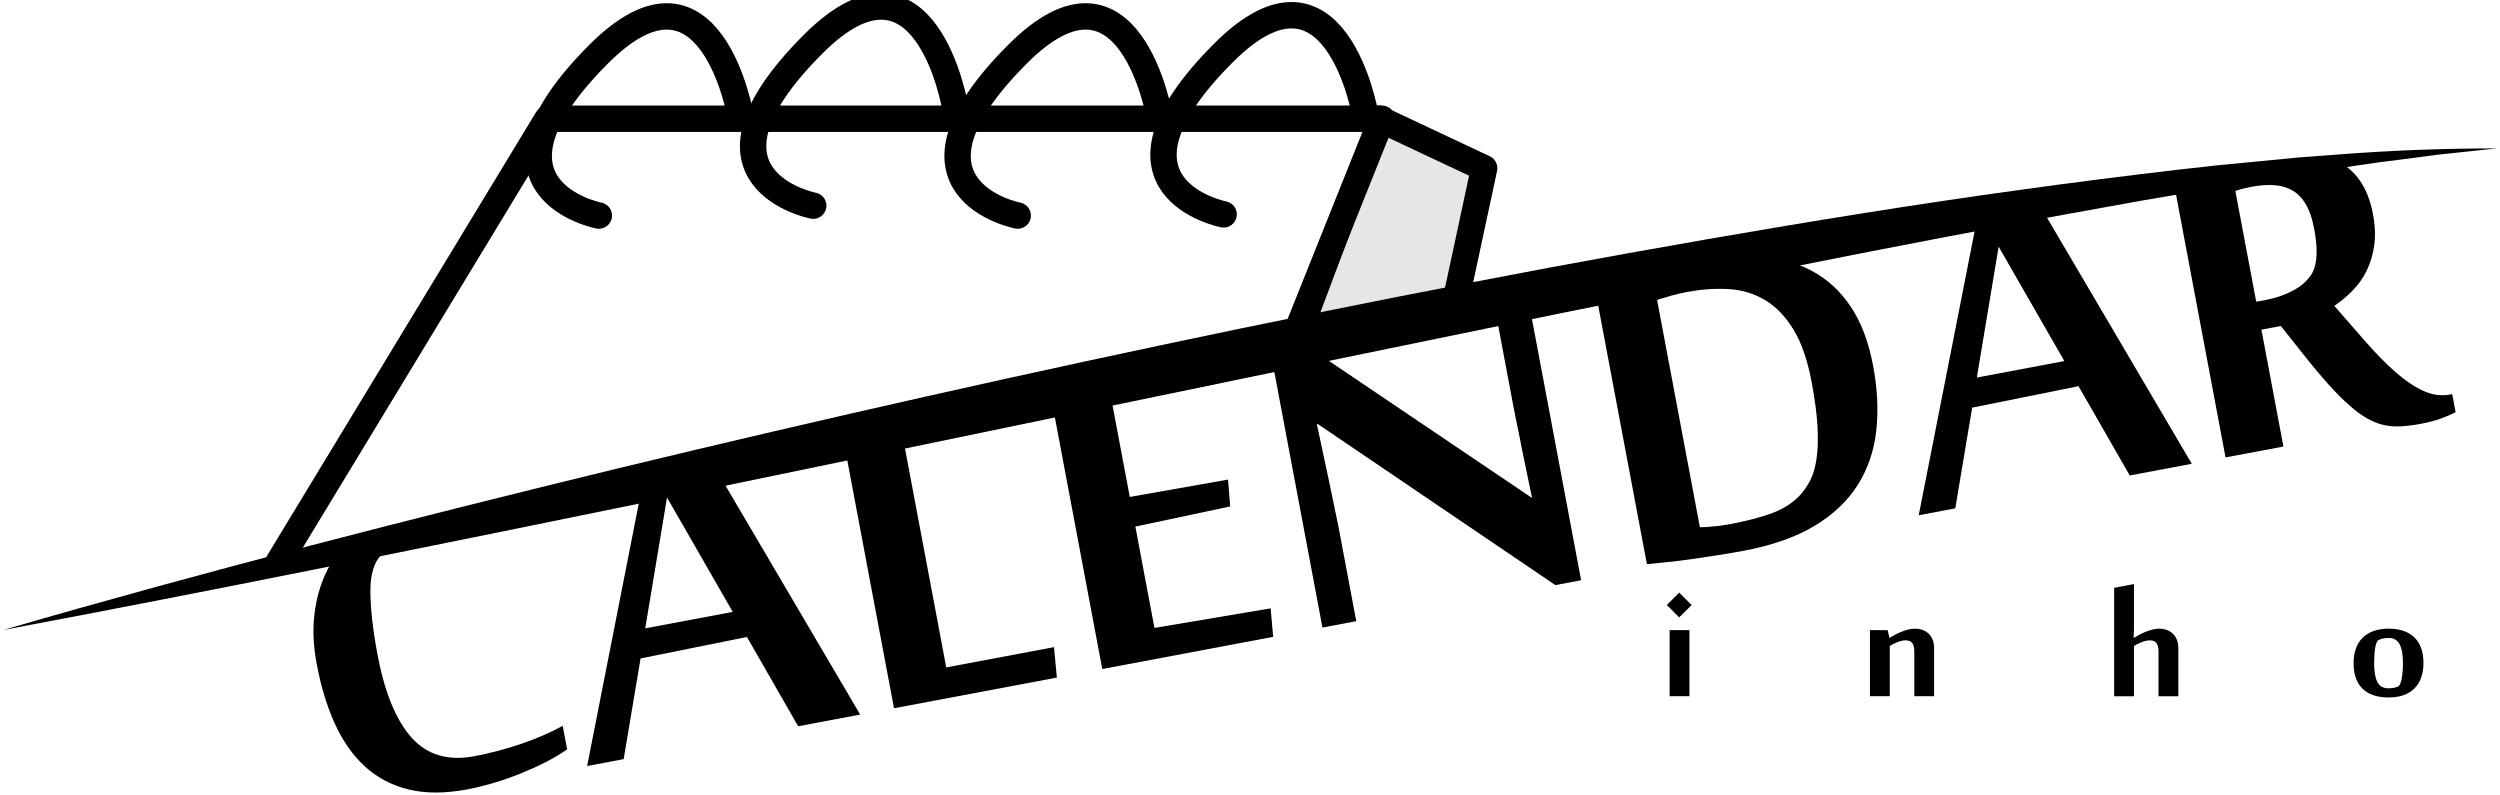 <svg width="758" height="241" xmlns="http://www.w3.org/2000/svg">
 <style type="text/css">.st0{fill:none;}
	.st1{display:none;}
	.st2{display:inline;}
	.st3{fill:#E6E6E6;stroke:#000000;stroke-width:8;stroke-linecap:round;stroke-linejoin:round;stroke-miterlimit:10;}
	.st4{fill:#FFFFFF;stroke:#000000;stroke-width:8;stroke-linecap:round;stroke-linejoin:round;stroke-miterlimit:10;}
	.st5{opacity:0.15;fill:url(#SVGID_1_);}
	.st6{fill:none;stroke:#000000;stroke-width:8;stroke-linecap:round;stroke-linejoin:round;stroke-miterlimit:10;}</style>

 <g>
  <title>background</title>
  <rect fill="none" id="canvas_background" height="243" width="760" y="-1" x="-1"/>
 </g>
 <g>
  <title>Layer 1</title>
  <g id="First_Try">
   <g id="svg_1">
    <path id="svg_2" d="m509.13,179.69l3.78,3.75l-3.78,3.75l-3.75,-3.75l3.75,-3.75zm3.11,31.4l-6.01,0l0,-20.04l6.01,0l0,20.04z"/>
    <path id="svg_3" d="m580.42,211.09l0,-13.45c0,-1.19 -0.2,-2.07 -0.6,-2.64s-1.08,-0.85 -2.04,-0.85c-0.35,0 -0.73,0.04 -1.14,0.13s-0.83,0.21 -1.26,0.38s-0.85,0.35 -1.27,0.56s-0.8,0.42 -1.13,0.66l0,15.21l-6.01,0l0,-20.04l5.36,0l0.56,2.34l0.06,0c0.41,-0.25 0.91,-0.54 1.49,-0.86s1.22,-0.63 1.9,-0.91s1.39,-0.52 2.12,-0.72s1.45,-0.29 2.15,-0.29c0.8,0 1.55,0.12 2.26,0.37s1.32,0.62 1.85,1.11s0.94,1.11 1.25,1.85s0.45,1.6 0.45,2.59l0,14.56l-6,0z"/>
    <path id="svg_4" d="m647,193.4c0.41,-0.25 0.91,-0.54 1.49,-0.86s1.22,-0.63 1.9,-0.91s1.39,-0.52 2.12,-0.72s1.45,-0.29 2.15,-0.29c0.8,0 1.55,0.12 2.26,0.37s1.32,0.62 1.85,1.11s0.94,1.11 1.25,1.85s0.45,1.6 0.45,2.59l0,14.56l-6.01,0l0,-13.45c0,-1.19 -0.2,-2.07 -0.6,-2.64s-1.08,-0.85 -2.04,-0.85c-0.35,0 -0.73,0.04 -1.14,0.13s-0.83,0.21 -1.26,0.38s-0.85,0.35 -1.27,0.56s-0.8,0.42 -1.13,0.66l0,15.21l-6.01,0l0,-32.87l6.01,-1.14l0,12.48c0,0.35 0,0.75 -0.01,1.19s-0.02,0.85 -0.04,1.25c-0.02,0.47 -0.03,0.94 -0.03,1.41l0.06,0l0,-0.02z"/>
    <path id="svg_5" d="m724.21,211.47c-3.44,0 -6.06,-0.88 -7.88,-2.65s-2.72,-4.35 -2.72,-7.75c0,-1.6 0.22,-3.05 0.67,-4.35s1.12,-2.4 2.01,-3.3s2,-1.59 3.33,-2.08s2.86,-0.73 4.6,-0.73s3.27,0.23 4.58,0.69s2.42,1.13 3.31,2.02s1.56,1.98 2.01,3.27s0.67,2.76 0.67,4.42c0,1.62 -0.22,3.08 -0.67,4.37s-1.12,2.39 -2.01,3.3s-1.99,1.6 -3.31,2.08s-2.86,0.71 -4.59,0.71zm-4.37,-10.43c0,2.62 0.33,4.55 1,5.79s1.77,1.86 3.31,1.86c0.61,0 1.17,-0.05 1.7,-0.15s0.97,-0.24 1.32,-0.44c0.21,-0.12 0.41,-0.39 0.59,-0.81s0.32,-0.94 0.44,-1.57s0.21,-1.34 0.28,-2.14s0.1,-1.64 0.1,-2.52c0,-2.56 -0.34,-4.47 -1.03,-5.74s-1.78,-1.9 -3.28,-1.9c-0.57,0 -1.12,0.05 -1.67,0.16s-1.04,0.28 -1.46,0.51c-0.23,0.12 -0.43,0.39 -0.59,0.81s-0.29,0.94 -0.4,1.57s-0.19,1.33 -0.23,2.12s-0.08,1.61 -0.08,2.45z"/>
   </g>
   <g id="svg_6">
    <path id="svg_7" d="m511.45,88.51c-0.67,0.13 -1.44,0.29 -2.3,0.48c-0.86,0.19 -1.71,0.41 -2.53,0.65c-0.82,0.24 -1.61,0.48 -2.35,0.7c-0.74,0.23 -1.36,0.42 -1.85,0.56l12.98,68.94c0.58,0.01 1.27,-0.02 2.07,-0.09c0.8,-0.06 1.63,-0.13 2.48,-0.21s1.69,-0.17 2.51,-0.3c0.82,-0.12 1.48,-0.24 1.98,-0.33c5.21,-0.98 9.52,-2.11 12.93,-3.39c3.41,-1.28 6.2,-3.08 8.37,-5.4c1.15,-1.26 2.18,-2.74 3.08,-4.45c0.9,-1.7 1.54,-3.88 1.94,-6.54c0.4,-2.65 0.5,-5.88 0.31,-9.67c-0.19,-3.79 -0.79,-8.37 -1.81,-13.75c-1.25,-6.66 -3.11,-11.98 -5.57,-15.95c-2.46,-3.97 -5.35,-6.93 -8.67,-8.89c-3.32,-1.95 -6.99,-3.04 -11.01,-3.27c-4.01,-0.2 -8.2,0.09 -12.56,0.91z" class="st0"/>
    <polygon id="svg_8" points="222.17,185.52 202.25,150.83 195.63,190.51 " class="st0"/>
    <path id="svg_9" d="m699.19,62.02c-1.08,-1.88 -2.42,-3.3 -4.02,-4.24c-1.6,-0.94 -3.45,-1.49 -5.57,-1.65c-2.12,-0.15 -4.52,0.02 -7.2,0.53c-0.62,0.12 -1.37,0.29 -2.25,0.51c-0.89,0.23 -1.68,0.46 -2.39,0.71l6.33,33.59l3.02,-0.57c2.46,-0.46 4.77,-1.2 6.93,-2.22c2.16,-1.02 3.79,-2.09 4.91,-3.23c0.59,-0.57 1.16,-1.25 1.71,-2.02c0.55,-0.77 0.98,-1.78 1.3,-3.03c0.31,-1.25 0.46,-2.77 0.45,-4.56c-0.02,-1.79 -0.28,-4 -0.77,-6.64c-0.56,-2.89 -1.37,-5.29 -2.45,-7.18z" class="st0"/>
    <polygon id="svg_10" points="599.38,114.47 625.91,109.48 605.99,74.79 " class="st0"/>
    <path id="svg_11" d="m104.83,164.7c-2.57,2.8 -4.68,6.03 -6.31,9.67c-1.63,3.64 -2.71,7.71 -3.22,12.22c-0.52,4.5 -0.26,9.47 0.76,14.9c1.26,6.72 3.09,12.69 5.46,17.93c2.38,5.23 5.41,9.55 9.09,12.94c3.68,3.39 8.09,5.72 13.23,6.99c5.13,1.26 11.06,1.26 17.78,0c2.58,-0.49 5.21,-1.13 7.9,-1.92c2.69,-0.8 5.36,-1.72 8,-2.77c2.64,-1.05 5.2,-2.2 7.66,-3.44c2.46,-1.25 4.72,-2.58 6.77,-4.01l-1.34,-7.14c-1.89,1.05 -3.92,2.04 -6.09,2.97c-2.17,0.93 -4.42,1.79 -6.73,2.57c-2.32,0.79 -4.66,1.49 -7.04,2.11c-2.38,0.62 -4.68,1.14 -6.92,1.56c-8.01,1.51 -14.36,-0.38 -19.07,-5.67c-4.71,-5.29 -8.14,-13.67 -10.3,-25.15c-1.41,-7.5 -2.13,-13.87 -2.16,-19.11c-0.03,-5.24 1.13,-9.01 3.48,-11.31c0.92,-0.98 1.85,-1.81 2.79,-2.48c0.95,-0.67 1.95,-1.25 3.02,-1.74c1.07,-0.49 2.26,-0.92 3.58,-1.28c1.32,-0.36 2.88,-0.72 4.67,-1.05c1.62,-0.31 3.65,-0.56 6.08,-0.75c2.43,-0.2 4.9,-0.34 7.44,-0.44c2.53,-0.1 4.92,-0.13 7.16,-0.09c2.24,0.04 3.98,0.12 5.22,0.24l0.56,-7.52c-18.26,4.12 -35.46,8.04 -51.33,11.67c-0.05,0.02 -0.1,0.06 -0.14,0.1z"/>
    <path id="svg_12" d="m178.02,232.26l11.08,-2.09l5.12,-30.53l32.25,-6.51l15.53,27.07l18.81,-3.54l-44.77,-76.11c-7.06,1.56 -14.03,3.11 -20.89,4.64l-17.13,87.07zm44.15,-46.74l-26.54,5l6.61,-39.68l19.93,34.68z"/>
    <path id="svg_13" d="m271.06,214.74l49.38,-9.3l-0.87,-9.23l-32.67,6.15l-13.99,-74.26c-5.86,1.27 -11.68,2.53 -17.46,3.79l15.61,82.85z"/>
    <path id="svg_14" d="m318.01,116.86l0.28,1.51c16.43,-3.49 33.04,-6.98 49.72,-10.44l-0.04,-0.48"/>
    <path id="svg_15" d="m334.21,202.85l51.81,-9.76l-0.76,-8.64l-35.23,5.94l-5.79,-30.73l28.76,-6.11l-0.66,-8.14l-29.79,5.26l-5.27,-27.96l31.5,-6.37l-0.76,-8.42c-16.69,3.46 -33.3,6.95 -49.72,10.44l15.91,84.49z"/>
    <path id="svg_16" d="m400.97,190.27l10.25,-1.93l-5.46,-28.97c-0.09,-0.5 -0.26,-1.33 -0.51,-2.47c-0.25,-1.14 -0.53,-2.48 -0.84,-4.02c-0.32,-1.53 -0.66,-3.21 -1.03,-5.02c-0.37,-1.81 -0.75,-3.61 -1.15,-5.39c-0.91,-4.23 -1.9,-8.86 -2.96,-13.88l0.25,-0.05l72.07,48.86l7.81,-1.47l-16.27,-86.41l-10.25,1.93l5.38,28.55c0.16,0.84 0.36,1.93 0.62,3.28c0.25,1.34 0.54,2.81 0.87,4.4c0.33,1.59 0.67,3.26 1.03,5.02c0.36,1.76 0.7,3.51 1.03,5.24c0.81,4.02 1.71,8.34 2.7,12.97l-0.08,0.02l-71.37,-48.17c-2.75,0.56 -5.5,1.13 -8.25,1.69l16.16,85.82z"/>
    <path id="svg_17" d="m505.67,80.69c-2.76,0.61 -5.49,1.24 -8.21,1.89c-2.72,0.66 -5.29,1.31 -7.71,1.97c-2.43,0.66 -4.54,1.28 -6.35,1.85l15.94,84.65c1.82,-0.17 3.93,-0.38 6.32,-0.63c2.39,-0.25 4.88,-0.56 7.48,-0.93c2.6,-0.37 5.23,-0.77 7.91,-1.19c2.67,-0.42 5.21,-0.85 7.62,-1.3c8.62,-1.62 15.76,-4.13 21.41,-7.51c5.65,-3.38 10.02,-7.5 13.11,-12.34c3.09,-4.84 4.98,-10.33 5.68,-16.46c0.7,-6.13 0.38,-12.75 -0.96,-19.86c-1.37,-7.28 -3.66,-13.28 -6.87,-18.01c-3.21,-4.73 -7.18,-8.33 -11.9,-10.8c-4.73,-2.47 -10.1,-3.91 -16.12,-4.31c-5.66,-0.38 -11.77,0.01 -18.3,1.16c-0.93,0.17 -1.86,0.35 -2.8,0.52c-2,0.4 -4.07,0.82 -6.25,1.3zm29.36,10.21c3.33,1.95 6.21,4.92 8.67,8.89c2.46,3.97 4.31,9.29 5.57,15.95c1.01,5.37 1.61,9.96 1.81,13.75c0.19,3.79 0.09,7.01 -0.31,9.67c-0.4,2.66 -1.05,4.83 -1.94,6.54c-0.9,1.71 -1.92,3.19 -3.08,4.45c-2.17,2.32 -4.96,4.12 -8.37,5.4c-3.41,1.28 -7.72,2.41 -12.93,3.39c-0.5,0.09 -1.16,0.21 -1.98,0.33c-0.82,0.13 -1.65,0.22 -2.51,0.3s-1.68,0.14 -2.48,0.21c-0.8,0.06 -1.49,0.09 -2.07,0.09l-12.98,-68.94c0.49,-0.15 1.11,-0.34 1.85,-0.56c0.74,-0.23 1.52,-0.46 2.35,-0.7c0.82,-0.24 1.67,-0.46 2.53,-0.65c0.86,-0.19 1.63,-0.35 2.3,-0.48c4.37,-0.82 8.56,-1.12 12.57,-0.89c4,0.21 7.67,1.3 11,3.25z"/>
    <path id="svg_18" d="m511.92,79.39c0.93,-0.17 1.87,-0.35 2.8,-0.52c-0.41,0.07 -0.81,0.14 -1.22,0.21c-0.51,0.1 -1.05,0.21 -1.58,0.31z"/>
    <path id="svg_19" d="m599.8,64.57l-18.04,91.65l11.08,-2.09l5.12,-30.53l32.25,-6.51l15.53,27.07l18.81,-3.54l-46.9,-79.73c-4.67,0.75 -9.4,1.51 -14.18,2.3l-3.67,1.38zm-0.42,49.9l6.61,-39.68l19.92,34.68l-26.53,5z"/>
    <path id="svg_20" d="m742.94,119.61c-2.74,0.52 -5.48,0.15 -8.21,-1.11c-2.73,-1.25 -5.52,-3.13 -8.37,-5.64c-2.85,-2.51 -5.8,-5.5 -8.87,-8.98c-3.06,-3.48 -6.3,-7.19 -9.71,-11.13c1.95,-1.35 3.77,-2.88 5.48,-4.6c1.71,-1.71 3.13,-3.7 4.26,-5.98c1.14,-2.27 1.92,-4.84 2.33,-7.7c0.42,-2.86 0.29,-6.08 -0.39,-9.67c-1.52,-8.06 -5.32,-13.49 -11.41,-16.28c-0.05,-0.03 -0.12,-0.04 -0.17,-0.07c-14.99,1.61 -31.4,3.69 -48.93,6.18l15.83,84.06l17.55,-3.3l-6.67,-35.44l5.88,-1.11l6.5,8.17c2.9,3.69 5.52,6.83 7.86,9.43c2.34,2.6 4.49,4.76 6.44,6.48c1.95,1.72 3.78,3.06 5.49,4.01c1.71,0.95 3.4,1.61 5.06,1.96c1.66,0.36 3.39,0.48 5.2,0.37c1.81,-0.11 3.77,-0.36 5.9,-0.76c2.24,-0.42 4.23,-0.94 5.97,-1.56c1.74,-0.62 3.27,-1.28 4.58,-1.99l-1.03,-5.46l-0.57,0.12zm-40.98,-39.19c-0.32,1.25 -0.75,2.26 -1.3,3.03c-0.55,0.77 -1.12,1.44 -1.71,2.02c-1.12,1.14 -2.76,2.21 -4.91,3.23c-2.16,1.01 -4.47,1.75 -6.93,2.22l-3.02,0.57l-6.33,-33.59c0.7,-0.25 1.5,-0.49 2.39,-0.71c0.88,-0.22 1.63,-0.39 2.25,-0.51c2.69,-0.51 5.09,-0.68 7.2,-0.53c2.12,0.15 3.97,0.7 5.57,1.65c1.6,0.95 2.94,2.36 4.02,4.24c1.08,1.88 1.89,4.28 2.44,7.19c0.5,2.63 0.75,4.84 0.77,6.64c0.02,1.78 -0.13,3.3 -0.44,4.55z"/>
   </g>
  </g>
  <g class="st1" id="Second_Try">
   <g id="svg_21" class="st2">
    <path id="svg_22" d="m444.73,93.33c-13.57,2.7 -27.2,5.44 -40.83,8.22l50,38.85l-9.17,-47.07z" class="st0"/>
    <polygon id="svg_23" points="183.2,162.08 177.48,195.61 202.3,190.77 " class="st0"/>
    <path id="svg_24" d="m528.14,143.08c8.47,-1.65 14.5,-5.24 18.08,-10.77c3.58,-5.53 4.63,-12.11 3.14,-19.74c-1.54,-7.9 -5.02,-13.68 -10.45,-17.34s-12.4,-4.66 -20.91,-3l-12.83,2.5l9.91,50.9l13.06,-2.55z" class="st0"/>
    <polygon id="svg_25" points="609.77,79.01 604.05,112.54 628.88,107.71 " class="st0"/>
    <path id="svg_26" d="m695.31,57.7l-10.12,1.97l3.56,18.29l10.58,-2.06c3.37,-0.66 5.89,-1.97 7.56,-3.95c1.67,-1.97 2.21,-4.44 1.63,-7.39c-1.17,-6.06 -5.58,-8.35 -13.21,-6.86z" class="st0"/>
    <path id="svg_27" d="m65.03,176.61c-7.35,9.79 -9.9,20.45 -7.65,31.99c2.25,11.54 8.37,20.43 18.35,26.66c9.99,6.23 22.11,7.96 36.38,5.18c11,-2.14 21.01,-6.86 30.02,-14.14l-3.42,-17.54c-6.87,5.2 -12.11,8.72 -15.73,10.56c-3.62,1.84 -7.5,3.16 -11.64,3.97c-8.36,1.63 -15.66,0.64 -21.92,-2.96c-6.25,-3.6 -10.07,-8.96 -11.46,-16.09c-1.38,-7.09 0.19,-13.46 4.73,-19.1c4.53,-5.64 11.08,-9.29 19.63,-10.96c8.7,-1.7 18.46,-0.75 29.27,2.84l-3.06,-15.71c-23.62,5.38 -44.81,10.27 -62.83,14.46c-0.23,0.29 -0.46,0.56 -0.67,0.84z"/>
    <path id="svg_28" d="m150.79,231.84l21.21,-4.13l2.91,-17.04l35.98,-7.01l9.71,14.58l21.52,-4.19l-47.34,-67.69c-9.79,2.19 -19.36,4.33 -28.66,6.43l-15.33,79.05zm32.41,-69.76l19.1,28.69l-24.82,4.83l5.72,-33.52z"/>
    <path id="svg_29" d="m251.38,212.26l61.25,-11.93l-2.87,-14.72l-41.24,8.03l-11.86,-60.93c-6.71,1.46 -13.35,2.92 -19.92,4.37l14.64,75.18z"/>
    <path id="svg_30" d="m324.07,198.1l59.24,-11.54l-2.87,-14.72l-39.22,7.64l-3.76,-19.32l36.64,-7.13l-2.87,-14.72l-36.64,7.13l-3.28,-16.85l38.42,-7.48l-2.34,-12.02c-19.6,4.08 -39.08,8.19 -58.26,12.29l14.94,76.72z"/>
    <path id="svg_31" d="m453.9,140.41l-50,-38.85c-6.78,1.38 -13.56,2.77 -20.33,4.17l15.16,77.84l20.01,-3.9l-10.02,-51.47l54.37,42.84l16.9,-3.29l-15.26,-78.35c-6.65,1.3 -13.32,2.62 -20.01,3.95l9.18,47.06z"/>
    <path id="svg_32" d="m497.94,164.25l33.19,-6.46c14.95,-2.91 25.77,-8.71 32.46,-17.39c6.69,-8.68 8.82,-19.26 6.39,-31.72c-2.31,-11.89 -8.18,-20.8 -17.59,-26.75c-5.16,-3.26 -10.96,-5.21 -17.39,-5.89c-17.13,3.14 -34.61,6.44 -52.3,9.86l15.24,78.35zm20.06,-72.02c8.51,-1.66 15.48,-0.66 20.91,3s8.91,9.44 10.45,17.34c1.49,7.63 0.44,14.21 -3.14,19.74c-3.58,5.53 -9.61,9.12 -18.08,10.77l-13.06,2.54l-9.91,-50.9l12.83,-2.49z"/>
    <path id="svg_33" d="m577.36,148.78l21.21,-4.13l2.91,-17.04l35.98,-7.01l9.71,14.58l21.53,-4.18l-48.73,-69.67c-8.65,1.39 -17.49,2.85 -26.49,4.37l-16.12,83.08zm32.41,-69.77l19.1,28.69l-24.83,4.83l5.73,-33.52z"/>
    <path id="svg_34" d="m719.01,82.19c8.37,-6.04 11.7,-13.49 9.97,-22.34c-0.97,-4.96 -3.3,-9.06 -6.98,-12.31c-17.51,1.71 -37.19,4.14 -58.55,7.18l14.5,74.48l20.01,-3.9l-6.35,-32.61l5.75,-1.12c2.65,-0.52 5.33,0.06 8.06,1.71c2.73,1.66 6.45,5.89 11.16,12.69c4.71,6.8 7.97,11.4 9.8,13.79l21.96,-4.28c-4.77,-6.47 -9.76,-13.37 -14.96,-20.71c-5.19,-7.34 -9.98,-11.53 -14.37,-12.58zm-12.12,-10.24c-1.67,1.98 -4.18,3.29 -7.56,3.95l-10.58,2.06l-3.56,-18.29l10.12,-1.97c7.63,-1.49 12.04,0.8 13.21,6.86c0.58,2.95 0.04,5.42 -1.63,7.39z"/>
   </g>
   <g id="svg_35" class="st2">
    <path id="svg_36" d="m509.13,179.69l3.78,3.75l-3.78,3.75l-3.75,-3.75l3.75,-3.75zm3.11,31.4l-6.01,0l0,-20.04l6.01,0l0,20.04z"/>
    <path id="svg_37" d="m580.42,211.09l0,-13.45c0,-1.19 -0.2,-2.07 -0.6,-2.64s-1.08,-0.85 -2.04,-0.85c-0.35,0 -0.73,0.04 -1.14,0.13s-0.83,0.21 -1.26,0.38s-0.85,0.35 -1.27,0.56s-0.8,0.42 -1.13,0.66l0,15.21l-6.01,0l0,-20.04l5.36,0l0.56,2.34l0.06,0c0.41,-0.25 0.91,-0.54 1.49,-0.86s1.22,-0.63 1.9,-0.91s1.39,-0.52 2.12,-0.72s1.45,-0.29 2.15,-0.29c0.8,0 1.55,0.12 2.26,0.37s1.32,0.62 1.85,1.11s0.94,1.11 1.25,1.85s0.45,1.6 0.45,2.59l0,14.56l-6,0z"/>
    <path id="svg_38" d="m647,193.4c0.41,-0.25 0.91,-0.54 1.49,-0.86s1.22,-0.63 1.9,-0.91s1.39,-0.52 2.12,-0.72s1.45,-0.29 2.15,-0.29c0.8,0 1.55,0.12 2.26,0.37s1.32,0.62 1.85,1.11s0.94,1.11 1.25,1.85s0.45,1.6 0.45,2.59l0,14.56l-6.01,0l0,-13.45c0,-1.19 -0.2,-2.07 -0.6,-2.64s-1.08,-0.85 -2.04,-0.85c-0.35,0 -0.73,0.04 -1.14,0.13s-0.83,0.21 -1.26,0.38s-0.85,0.35 -1.27,0.56s-0.8,0.42 -1.13,0.66l0,15.21l-6.01,0l0,-32.87l6.01,-1.14l0,12.48c0,0.35 0,0.75 -0.01,1.19s-0.02,0.85 -0.04,1.25c-0.02,0.47 -0.03,0.94 -0.03,1.41l0.06,0l0,-0.02z"/>
    <path id="svg_39" d="m724.21,211.47c-3.44,0 -6.06,-0.88 -7.88,-2.65s-2.72,-4.35 -2.72,-7.75c0,-1.6 0.22,-3.05 0.67,-4.35s1.12,-2.4 2.01,-3.3s2,-1.59 3.33,-2.08s2.86,-0.73 4.6,-0.73s3.27,0.23 4.58,0.69s2.42,1.13 3.31,2.02s1.56,1.98 2.01,3.27s0.67,2.76 0.67,4.42c0,1.62 -0.22,3.08 -0.67,4.37s-1.12,2.39 -2.01,3.3s-1.99,1.6 -3.31,2.08s-2.86,0.71 -4.59,0.71zm-4.37,-10.43c0,2.62 0.33,4.55 1,5.79s1.77,1.86 3.31,1.86c0.61,0 1.17,-0.05 1.7,-0.15s0.97,-0.24 1.32,-0.44c0.21,-0.12 0.41,-0.39 0.59,-0.81s0.32,-0.94 0.44,-1.57s0.21,-1.34 0.28,-2.14s0.1,-1.64 0.1,-2.52c0,-2.56 -0.34,-4.47 -1.03,-5.74s-1.78,-1.9 -3.28,-1.9c-0.57,0 -1.12,0.05 -1.67,0.16s-1.04,0.28 -1.46,0.51c-0.23,0.12 -0.43,0.39 -0.59,0.81s-0.29,0.94 -0.4,1.57s-0.19,1.33 -0.23,2.12s-0.08,1.61 -0.08,2.45z"/>
   </g>
  </g>
  <g class="st1" id="Layer_5">
   <g id="svg_40" class="st2">
    <path id="svg_41" d="m288.92,236.36c-6.21,3.28 -13.95,4.92 -23.2,4.92c-11.95,0 -21.52,-3.85 -28.71,-11.54c-7.19,-7.7 -10.78,-17.79 -10.78,-30.29c0,-13.44 4.04,-24.3 12.13,-32.58s18.34,-12.42 30.76,-12.42c7.97,0 14.57,1.15 19.8,3.46l0,10.49c-6.02,-3.36 -12.66,-5.04 -19.92,-5.04c-9.65,0 -17.47,3.22 -23.47,9.67c-6,6.45 -8.99,15.06 -8.99,25.84c0,10.23 2.8,18.39 8.41,24.46c5.6,6.07 12.96,9.11 22.06,9.11c8.44,0 15.74,-1.88 21.91,-5.63l0,9.55z"/>
    <path id="svg_42" d="m371.07,239.87l-10.9,0l-8.91,-23.55l-35.63,0l-8.38,23.55l-10.95,0l32.23,-84.02l10.2,0l32.34,84.02zm-23.03,-32.4l-13.18,-35.8c-0.43,-1.17 -0.86,-3.05 -1.29,-5.63l-0.23,0c-0.39,2.38 -0.84,4.26 -1.35,5.63l-13.07,35.8l29.12,0z"/>
    <path id="svg_43" d="m427.02,239.87l-43.59,0l0,-84.02l9.84,0l0,75.12l33.75,0l0,8.9z"/>
    <path id="svg_44" d="m484.45,239.87l-44.53,0l0,-84.02l42.66,0l0,8.91l-32.81,0l0,27.95l30.35,0l0,8.85l-30.35,0l0,29.41l34.69,0l0,8.9l-0.01,0z"/>
    <path id="svg_45" d="m568.35,239.87l-12.07,0l-43.24,-66.97c-1.09,-1.68 -1.99,-3.44 -2.7,-5.27l-0.35,0c0.31,1.8 0.47,5.64 0.47,11.54l0,60.7l-9.84,0l0,-84.02l12.77,0l42.07,65.92c1.76,2.73 2.89,4.61 3.4,5.63l0.23,0c-0.39,-2.42 -0.59,-6.54 -0.59,-12.36l0,-59.18l9.84,0l0,84.01l0.01,0z"/>
    <path id="svg_46" d="m590.38,239.87l0,-84.02l23.2,0c29.61,0 44.41,13.65 44.41,40.96c0,12.97 -4.11,23.39 -12.33,31.26c-8.22,7.87 -19.23,11.81 -33.02,11.81l-22.26,0l0,-0.01zm9.85,-75.12l0,66.21l12.54,0c11.02,0 19.59,-2.95 25.72,-8.85c6.13,-5.9 9.2,-14.26 9.2,-25.08c0,-21.52 -11.45,-32.29 -34.34,-32.29l-13.12,0l0,0.01z"/>
    <path id="svg_47" d="m739.56,239.87l-10.9,0l-8.91,-23.55l-35.63,0l-8.38,23.55l-10.94,0l32.23,-84.02l10.2,0l32.33,84.02zm-23.02,-32.4l-13.18,-35.8c-0.43,-1.17 -0.86,-3.05 -1.29,-5.63l-0.23,0c-0.39,2.38 -0.84,4.26 -1.35,5.63l-13.07,35.8l29.12,0z"/>
    <path id="svg_48" d="m812.16,239.87l-11.72,0l-14.06,-23.55c-1.29,-2.19 -2.54,-4.05 -3.75,-5.6c-1.21,-1.54 -2.45,-2.8 -3.72,-3.78c-1.27,-0.98 -2.64,-1.69 -4.1,-2.14s-3.12,-0.67 -4.95,-0.67l-8.09,0l0,35.74l-9.84,0l0,-84.02l25.07,0c3.67,0 7.06,0.46 10.17,1.38s5.8,2.31 8.09,4.19s4.07,4.21 5.36,7s1.93,6.06 1.93,9.81c0,2.93 -0.44,5.62 -1.32,8.06s-2.13,4.62 -3.75,6.53c-1.62,1.91 -3.57,3.54 -5.86,4.89s-4.85,2.39 -7.71,3.13l0,0.23c1.41,0.63 2.63,1.34 3.66,2.14c1.03,0.8 2.02,1.75 2.96,2.84s1.87,2.33 2.78,3.72c0.92,1.39 1.94,3 3.08,4.83l15.77,25.27zm-50.39,-75.12l0,30.47l13.36,0c2.46,0 4.74,-0.37 6.83,-1.11c2.09,-0.74 3.9,-1.81 5.42,-3.19s2.71,-3.09 3.57,-5.1c0.86,-2.01 1.29,-4.27 1.29,-6.77c0,-4.49 -1.46,-8 -4.37,-10.52c-2.91,-2.52 -7.12,-3.78 -12.63,-3.78l-13.47,0z"/>
   </g>
  </g>
  <g id="Layer_2">
   <polygon id="svg_49" points="440.74,94.13 450,51 418.11,36 393.05,102.76 " class="st3"/>
   <polyline id="svg_50" points="84.48,170.42 166,36 419,36 391.91,103.71 " class="st4"/>
   <polygon id="svg_51" points="156.17,52.21 411.49,54.77 419,36 166,36 " class="st5"/>
   <g id="svg_52">
    <path id="svg_53" d="m1,191c61.75,-17.92 124.01,-33.82 186.44,-49.01c62.45,-15.09 125.15,-29.2 188.07,-42.26c15.74,-3.2 31.48,-6.44 47.25,-9.55c15.77,-3.1 31.55,-6.12 47.34,-9.1c31.61,-5.85 63.27,-11.42 95.03,-16.47c31.76,-5.06 63.63,-9.47 95.59,-13.2l11.99,-1.33l12.02,-1.16l12.01,-1.16c4.01,-0.34 8.03,-0.61 12.04,-0.9c16.04,-1.27 32.15,-1.87 48.22,-1.87l-11.98,1.29l-5.98,0.63l-5.97,0.8l-11.93,1.53c-3.97,0.52 -7.94,1.18 -11.9,1.76l-11.89,1.77l-11.87,1.92l-11.87,1.93l-11.84,2.09l-11.85,2.02l-11.83,2.13c-7.89,1.44 -15.78,2.82 -23.65,4.36l-23.63,4.46l-23.62,4.55c-31.47,6.17 -62.92,12.44 -94.36,18.82l-94.27,19.37l-188.55,39.04c-62.91,12.85 -125.82,25.7 -189.01,37.54z"/>
   </g>
   <path id="svg_54" d="m371,65c0,0 -41.01,-7.99 0,-49c34,-34 43,19 43,19" class="st6"/>
   <path id="svg_55" d="m308.57,65.36c0,0 -41.01,-7.99 0,-49c34,-34 43,19 43,19" class="st6"/>
   <path id="svg_56" d="m246.57,62.36c0,0 -41.01,-7.99 0,-49c34,-34 43,19 43,19" class="st6"/>
   <path id="svg_57" d="m181.57,65.36c0,0 -41.01,-7.99 0,-49c34,-34 43,19 43,19" class="st6"/>
   <g id="svg_58"/>
   <g id="svg_59"/>
   <g id="svg_60"/>
   <g id="svg_61"/>
   <g id="svg_62"/>
   <g id="svg_63"/>
   <g id="svg_64"/>
   <g id="svg_65"/>
   <g id="svg_66"/>
   <g id="svg_67"/>
   <g id="svg_68"/>
   <g id="svg_69"/>
   <g id="svg_70"/>
   <g id="svg_71"/>
   <g id="svg_72"/>
  </g>
 </g>
</svg>